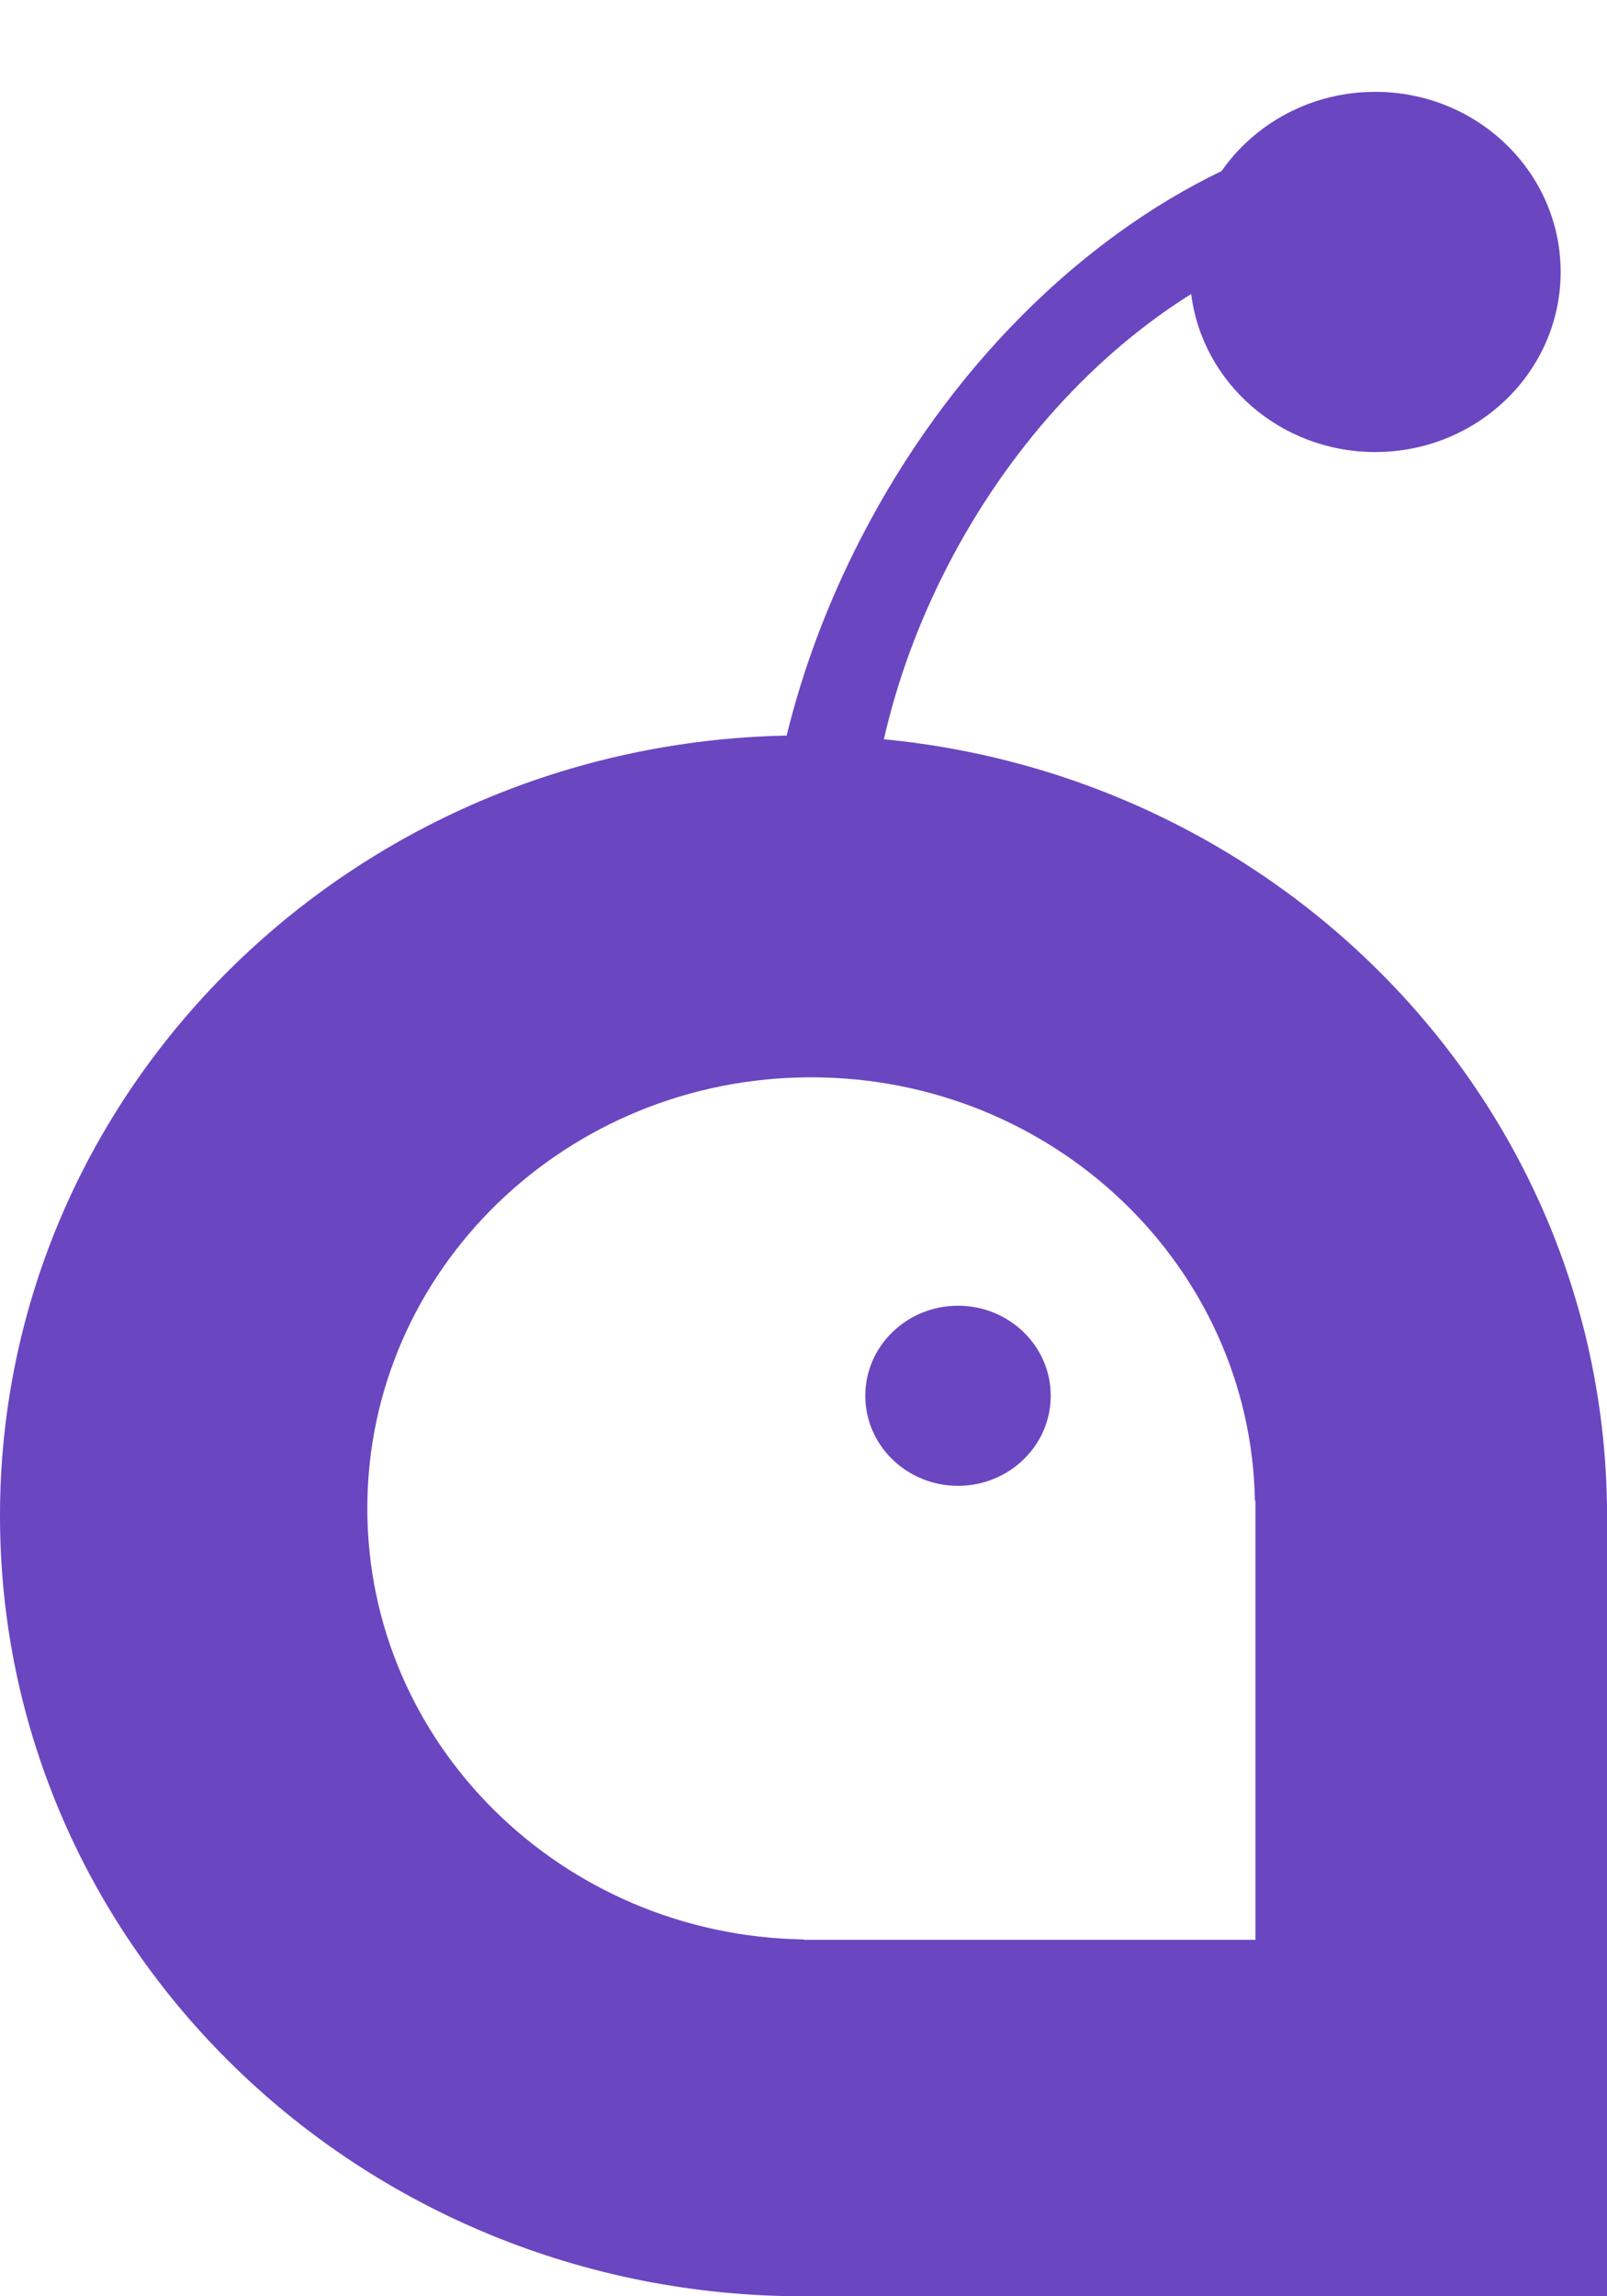 <svg width="70" height="100" viewBox="0 0 70 100" fill="none" xmlns="http://www.w3.org/2000/svg">
<path fill-rule="evenodd" clip-rule="evenodd" d="M59.904 19.686C64.365 19.686 67.981 16.175 67.981 11.843C67.981 7.511 64.365 4 59.904 4C57.12 4 54.665 5.368 53.212 7.449C47.095 10.395 41.342 15.987 37.508 23.426C36.041 26.27 34.966 29.171 34.266 32.033C15.275 32.413 0 47.481 0 66.013C0 84.784 15.67 100 35 100L70 100V65.359H69.994C69.657 48.033 55.968 33.879 38.502 32.194C39.071 29.692 39.989 27.149 41.273 24.658C43.939 19.486 47.736 15.401 51.887 12.803C52.374 16.682 55.778 19.686 59.904 19.686ZM54.664 65.359H54.688V84.477H35V84.46C24.476 84.288 16 75.95 16 65.689C16 55.321 24.656 46.916 35.333 46.916C45.897 46.916 54.482 55.143 54.664 65.359ZM41.731 64.706C43.961 64.706 45.769 62.95 45.769 60.784C45.769 58.618 43.961 56.863 41.731 56.863C39.5 56.863 37.692 58.618 37.692 60.784C37.692 62.95 39.5 64.706 41.731 64.706Z" fill="#6B46C1"/>
</svg>
